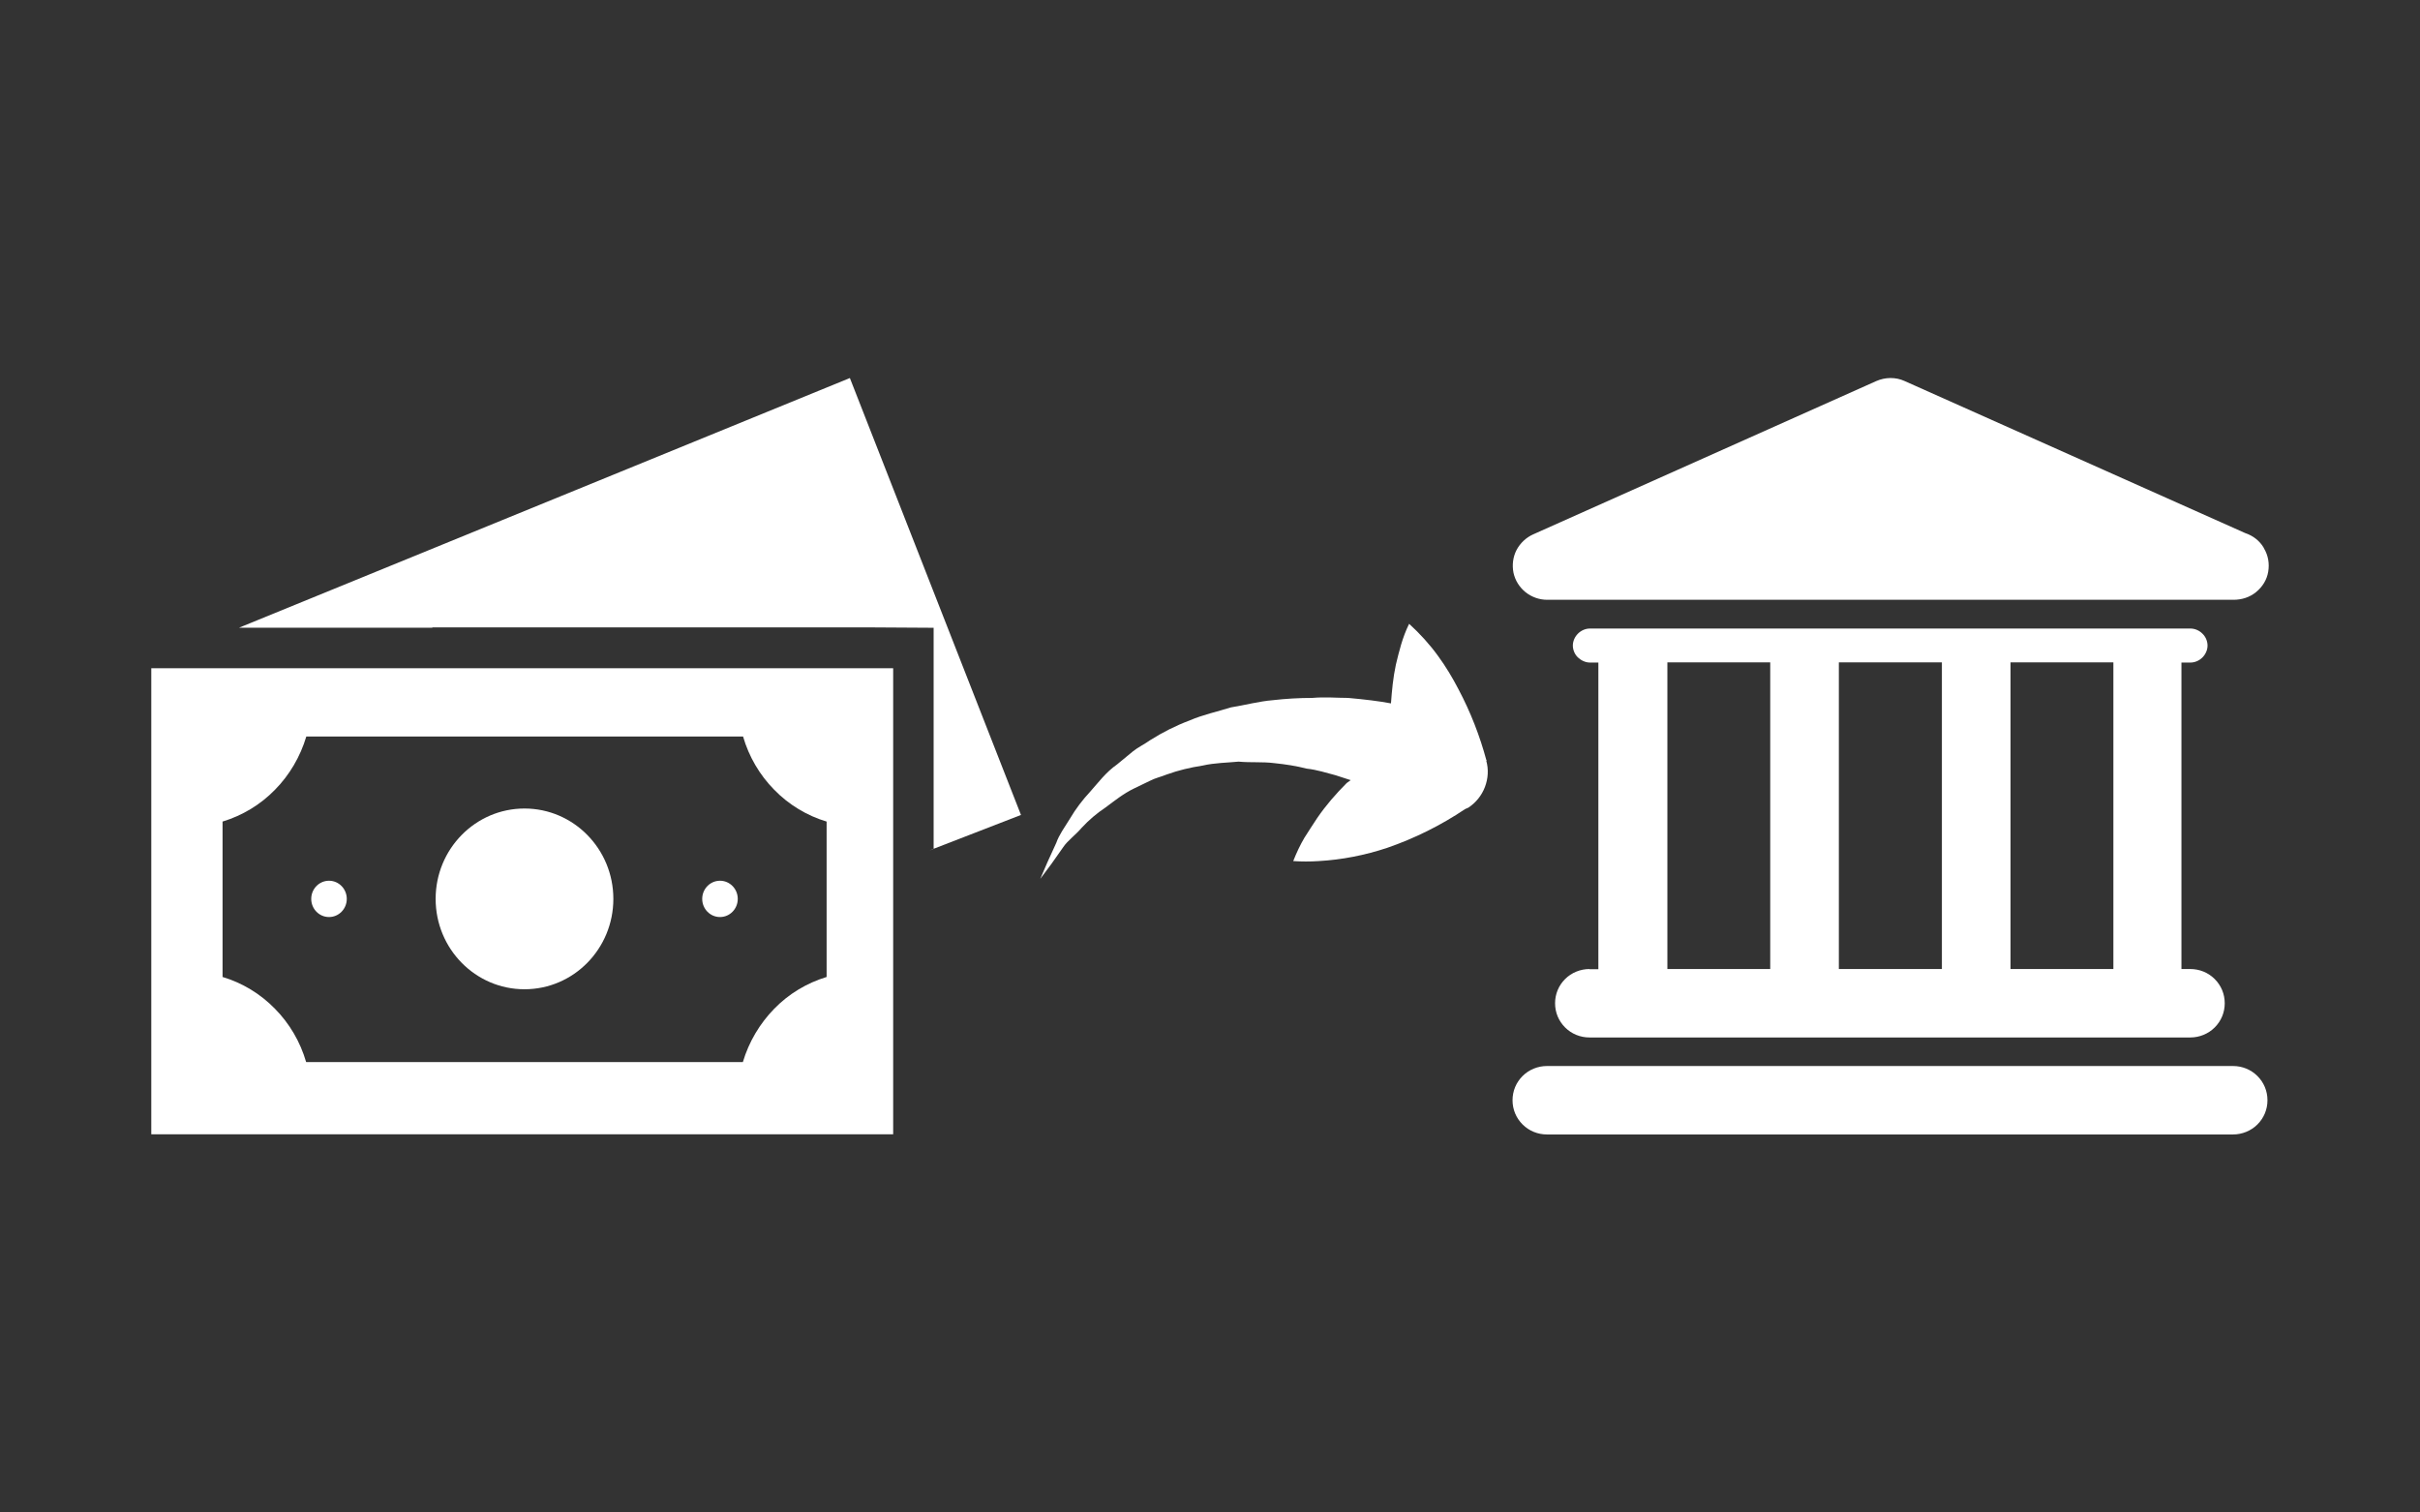 <svg width="128" height="80" viewBox="0 0 128 80" fill="none" xmlns="http://www.w3.org/2000/svg">
<rect x="0" y="0" width="128" height="80" fill="#333333" stroke="none"/>
<g id="payment methods / payment method-local bank deposit / white">
<g id="logo">
<path d="M78.622 40.225C78.272 38.925 77.782 37.665 77.152 36.475C76.832 35.855 76.472 35.255 76.062 34.695C75.612 34.075 75.102 33.515 74.532 32.995C74.172 33.725 74.002 34.455 73.832 35.155C73.682 35.855 73.622 36.525 73.572 37.205C72.952 37.085 72.192 36.995 71.302 36.915C70.712 36.915 70.092 36.855 69.412 36.915C68.722 36.915 68.012 36.955 67.322 37.035C66.592 37.095 65.852 37.295 65.112 37.415C64.382 37.645 63.642 37.795 62.902 38.115C62.182 38.385 61.492 38.735 60.842 39.145C60.552 39.355 60.192 39.525 59.932 39.735L59.082 40.435C58.492 40.845 58.082 41.405 57.662 41.875C57.262 42.305 56.902 42.775 56.602 43.285C56.312 43.755 56.012 44.165 55.872 44.575L55.402 45.605L55.022 46.485L55.612 45.695L56.232 44.815C56.462 44.465 56.882 44.175 57.212 43.785C57.592 43.375 58.012 43.015 58.482 42.705C58.952 42.355 59.422 41.975 59.982 41.705L60.832 41.295C61.122 41.145 61.422 41.085 61.712 40.965C62.322 40.745 62.952 40.595 63.602 40.495C64.252 40.345 64.902 40.345 65.512 40.285C66.162 40.345 66.782 40.285 67.402 40.365C67.992 40.425 68.572 40.515 69.112 40.655C69.672 40.715 70.172 40.885 70.642 41.005L71.442 41.265L71.232 41.415C70.662 41.985 70.132 42.595 69.672 43.265C69.442 43.615 69.212 43.965 68.992 44.315C68.762 44.705 68.572 45.115 68.402 45.545C68.852 45.575 69.302 45.575 69.752 45.545C70.982 45.475 72.202 45.235 73.372 44.845C74.822 44.345 76.212 43.655 77.492 42.795L77.672 42.715C78.062 42.455 78.372 42.075 78.542 41.625C78.712 41.175 78.742 40.695 78.612 40.235H78.642V40.215L78.622 40.225Z" fill="white"/>
<path d="M118.112 56.385H81.822C81.342 56.385 80.872 56.575 80.532 56.915C80.192 57.255 80.002 57.705 80.002 58.195C80.002 58.685 80.192 59.135 80.532 59.475C80.872 59.815 81.332 60.005 81.822 60.005H118.112C118.592 60.005 119.062 59.815 119.402 59.475C119.742 59.135 119.932 58.685 119.932 58.195C119.932 57.705 119.742 57.255 119.402 56.915C119.062 56.575 118.602 56.385 118.112 56.385Z" fill="white"/>
<path d="M119.742 28.985C119.522 28.605 119.172 28.335 118.752 28.195L100.742 20.155C100.502 20.045 100.252 19.995 99.992 19.995C99.732 19.995 99.472 20.055 99.242 20.155L81.092 28.265C80.712 28.435 80.402 28.735 80.212 29.095C80.022 29.465 79.972 29.885 80.052 30.295C80.142 30.705 80.362 31.055 80.692 31.325C81.022 31.585 81.422 31.725 81.842 31.725H118.132C118.572 31.725 118.992 31.595 119.332 31.315C119.672 31.035 119.902 30.665 119.972 30.235C120.042 29.805 119.972 29.375 119.742 28.995V28.985Z" fill="white"/>
<path d="M84.072 51.255C83.592 51.255 83.122 51.445 82.782 51.785C82.442 52.125 82.252 52.575 82.252 53.065C82.252 53.555 82.442 54.005 82.782 54.345C83.122 54.685 83.582 54.875 84.072 54.875H115.852C116.332 54.875 116.802 54.685 117.142 54.345C117.482 54.005 117.672 53.555 117.672 53.065C117.672 52.575 117.482 52.125 117.142 51.785C116.802 51.445 116.342 51.255 115.852 51.255H115.382V35.045H115.852C116.092 35.045 116.322 34.945 116.492 34.775C116.662 34.605 116.762 34.375 116.762 34.145C116.762 33.915 116.662 33.675 116.492 33.515C116.322 33.345 116.092 33.245 115.852 33.245H84.102C83.862 33.245 83.632 33.345 83.462 33.515C83.292 33.685 83.192 33.915 83.192 34.145C83.192 34.375 83.292 34.615 83.462 34.775C83.632 34.935 83.862 35.045 84.102 35.045H84.542V51.265H84.072V51.255ZM106.342 35.035H111.782V51.255H106.342V35.035ZM97.262 35.035H102.712V51.255H97.262V35.035ZM88.192 35.035H93.632V51.255H88.192V35.035Z" fill="white"/>
<path d="M49.382 33.205L46.102 33.185H12.682L44.952 19.995L54.002 43.105L49.382 44.895V33.205Z" fill="white"/>
<path d="M22.882 33.185L22.852 33.205H12.652L12.682 33.185H22.882Z" fill="white"/>
<path d="M8.002 35.345V59.995H47.242V35.345H8.002ZM40.952 53.355C40.182 54.145 39.612 55.105 39.292 56.175H16.192C15.882 55.105 15.312 54.135 14.542 53.355C13.772 52.565 12.812 51.985 11.772 51.675V43.455C12.822 43.135 13.772 42.565 14.542 41.775C15.312 40.995 15.882 40.025 16.202 38.955H39.302C39.612 40.025 40.182 40.995 40.952 41.775C41.722 42.565 42.682 43.145 43.722 43.455V51.675C42.672 51.995 41.722 52.565 40.952 53.355Z" fill="white"/>
<path d="M27.742 52.325C30.338 52.325 32.442 50.185 32.442 47.545C32.442 44.905 30.338 42.765 27.742 42.765C25.146 42.765 23.042 44.905 23.042 47.545C23.042 50.185 25.146 52.325 27.742 52.325Z" fill="white"/>
<path d="M17.402 46.585C16.882 46.585 16.462 47.015 16.462 47.545C16.462 48.075 16.882 48.505 17.402 48.505C17.922 48.505 18.342 48.075 18.342 47.545C18.342 47.015 17.922 46.585 17.402 46.585Z" fill="white"/>
<path d="M38.082 46.585C37.562 46.585 37.142 47.015 37.142 47.545C37.142 48.075 37.562 48.505 38.082 48.505C38.602 48.505 39.022 48.075 39.022 47.545C39.022 47.015 38.602 46.585 38.082 46.585Z" fill="white"/>
<path d="M49.362 44.905V44.915L49.162 44.985L49.362 44.905Z" fill="white"/>
</g>
</g>
</svg>
